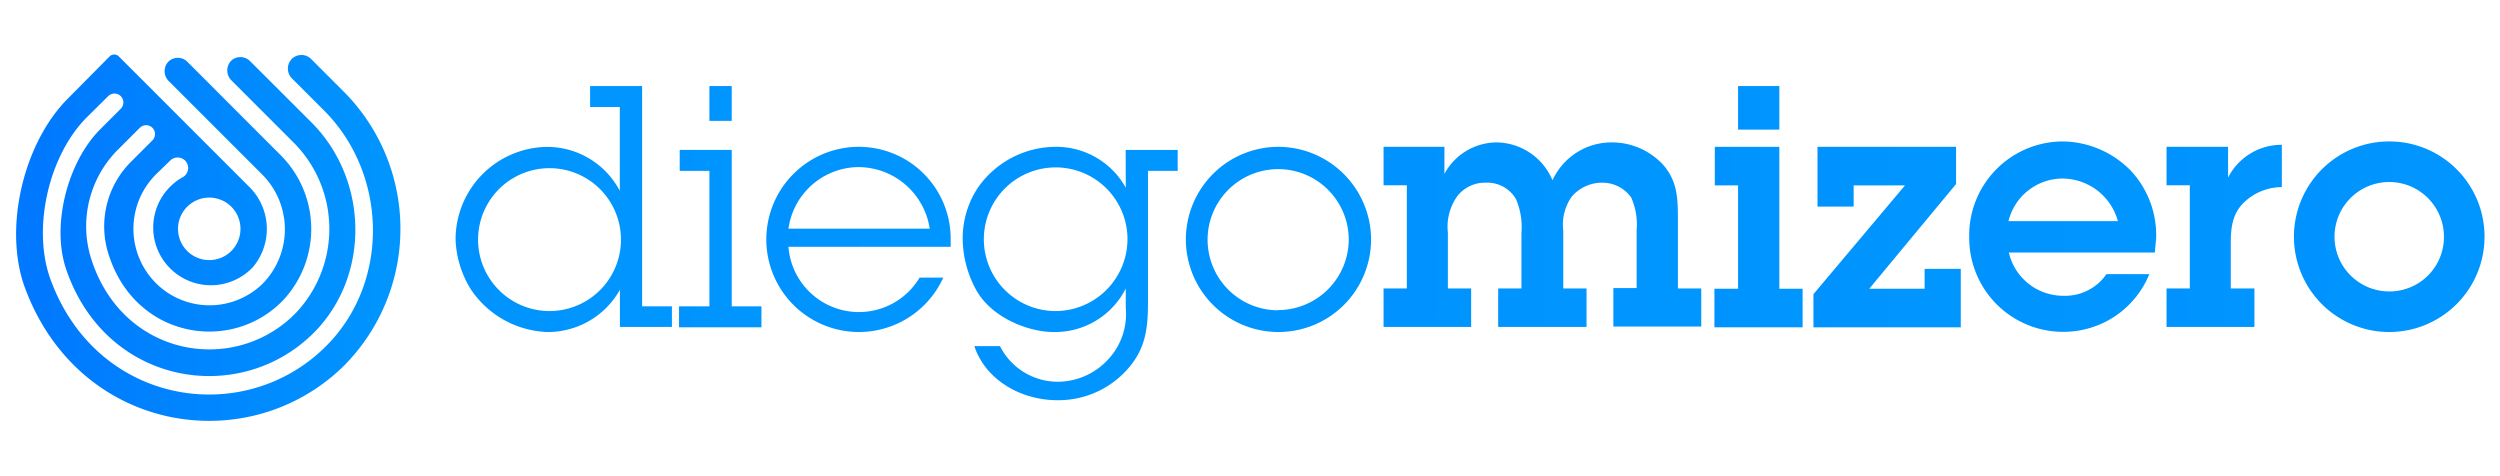 <svg id="Layer_1" data-name="Layer 1" xmlns="http://www.w3.org/2000/svg" xmlns:xlink="http://www.w3.org/1999/xlink" viewBox="0 0 260 49.46"><defs><style>.cls-1{fill:url(#linear-gradient);}.cls-2{fill:url(#linear-gradient-2);}.cls-3{fill:url(#linear-gradient-3);}.cls-4{fill:url(#linear-gradient-4);}.cls-5{fill:url(#linear-gradient-5);}.cls-6{fill:url(#linear-gradient-6);}.cls-7{fill:url(#linear-gradient-7);}.cls-8{fill:url(#linear-gradient-8);}.cls-9{fill:url(#linear-gradient-9);}.cls-10{fill:url(#linear-gradient-10);}.cls-11{fill:url(#linear-gradient-11);}.cls-12{fill:url(#linear-gradient-12);}.cls-13{fill:url(#linear-gradient-13);}.cls-14{fill:url(#linear-gradient-14);}</style><linearGradient id="linear-gradient" x1="1.67" y1="24.73" x2="41.64" y2="24.73" gradientUnits="userSpaceOnUse"><stop offset="0.04" stop-color="#0078ff"/><stop offset="1" stop-color="#0096ff"/></linearGradient><linearGradient id="linear-gradient-2" x1="-167.16" y1="20.63" x2="70.26" y2="21.78" xlink:href="#linear-gradient"/><linearGradient id="linear-gradient-3" x1="-11.18" y1="24.41" x2="79.36" y2="24.84" xlink:href="#linear-gradient"/><linearGradient id="linear-gradient-4" x1="51.52" y1="10.64" x2="76.14" y2="10.76" xlink:href="#linear-gradient"/><linearGradient id="linear-gradient-5" x1="-103.04" y1="23.97" x2="99.15" y2="24.95" xlink:href="#linear-gradient"/><linearGradient id="linear-gradient-6" x1="-113.1" y1="27.39" x2="122.76" y2="28.53" xlink:href="#linear-gradient"/><linearGradient id="linear-gradient-7" x1="-60.76" y1="23.97" x2="142.87" y2="24.95" xlink:href="#linear-gradient"/><linearGradient id="linear-gradient-8" x1="-171.53" y1="22.85" x2="177.45" y2="24.53" xlink:href="#linear-gradient"/><linearGradient id="linear-gradient-9" x1="90.43" y1="24.22" x2="187.65" y2="24.68" xlink:href="#linear-gradient"/><linearGradient id="linear-gradient-10" x1="139.72" y1="11.01" x2="185.12" y2="11.22" xlink:href="#linear-gradient"/><linearGradient id="linear-gradient-11" x1="42.58" y1="23.92" x2="204.18" y2="24.69" xlink:href="#linear-gradient"/><linearGradient id="linear-gradient-12" x1="19.77" y1="23.68" x2="224.51" y2="24.67" xlink:href="#linear-gradient"/><linearGradient id="linear-gradient-13" x1="110.66" y1="23.97" x2="237.49" y2="24.58" xlink:href="#linear-gradient"/><linearGradient id="linear-gradient-14" x1="51.34" y1="23.67" x2="258.67" y2="24.67" xlink:href="#linear-gradient"/></defs><title>dm-logo-blue</title><path class="cls-1" d="M31.34,5.72a1.39,1.39,0,0,0-1.06.48,1.45,1.45,0,0,0,.13,2l3.29,3.29c6.5,6.5,6.86,17.48.55,24.16-8.45,8.94-24.13,6.74-29-6.6C3.32,23.75,5.07,16.18,9,12.23L11.25,10a.93.93,0,0,1,1.31,0h0a.93.93,0,0,1,0,1.31l-2.2,2.2C7,16.93,5.33,23.47,6.88,28c4.17,12.25,18.34,14.37,26,6.36,5.68-6,5.34-15.81-.49-21.63L26,6.35a1.39,1.39,0,0,0-1-.41,1.37,1.37,0,0,0-.92.34,1.45,1.45,0,0,0,0,2.09l6.38,6.38a12.71,12.71,0,0,1,.38,17.72c-6.38,6.66-18.29,4.72-21.44-5.83a11.26,11.26,0,0,1,2.92-11.13l2.22-2.22a.93.93,0,0,1,1.31,0h0a.93.93,0,0,1,0,1.31l-2.21,2.21a9.48,9.48,0,0,0-2.45,9.3C13.8,35.17,24,36.88,29.44,31.23a10.85,10.85,0,0,0-.31-15.15L19.46,6.4a1.4,1.4,0,0,0-2,.07,1.45,1.45,0,0,0,.13,2l9.65,9.65a8.07,8.07,0,0,1,.05,11.41,7.91,7.91,0,0,1-10.64.32A8,8,0,0,1,16.36,18L17.7,16.7a1.1,1.1,0,0,1,1.55,0h0a1.1,1.1,0,0,1-.3,1.76,6,6,0,1,0,7.37,9.3,6.16,6.16,0,0,0-.42-8.35L12.38,5.89a.68.68,0,0,0-1,0L7.06,10.25C2.41,14.9.31,23.83,2.62,30c5.65,15.12,23.3,17.79,33.19,8a20.21,20.21,0,0,0-.17-28.58l-3.3-3.3A1.4,1.4,0,0,0,31.34,5.72ZM24.06,26.1a3.25,3.25,0,1,1,0-4.6A3.26,3.26,0,0,1,24.06,26.1Z"/><path class="cls-2" d="M66.78,8.95H61.37v2.18h3.09v8.72a8.53,8.53,0,0,0-7.66-4.57,9.63,9.63,0,0,0-9.42,9.56A10.45,10.45,0,0,0,49,30.14a10,10,0,0,0,7.91,4.39,8.6,8.6,0,0,0,7.56-4.39V34h5.41V31.86H66.78Zm-9.63,23.4a7.43,7.43,0,1,1,0-14.86,7.43,7.43,0,0,1,0,14.86Z"/><polygon class="cls-3" points="76.1 15.59 70.69 15.59 70.69 17.77 73.78 17.77 73.78 31.86 70.62 31.86 70.62 34.04 79.19 34.04 79.19 31.86 76.1 31.86 76.1 15.59"/><rect class="cls-4" x="73.78" y="8.95" width="2.32" height="3.62"/><path class="cls-5" d="M89.17,15.27a9.63,9.63,0,1,0,8.93,13.6H95.64A7.35,7.35,0,0,1,82,25.67H98.87V25A9.56,9.56,0,0,0,89.17,15.27ZM82,23.78a7.42,7.42,0,0,1,7.13-6.4,7.52,7.52,0,0,1,7.56,6.4Z"/><path class="cls-6" d="M117.08,19.52a8.27,8.27,0,0,0-7.38-4.25,9.9,9.9,0,0,0-8,4.25,9.54,9.54,0,0,0-1.58,5.34A11.28,11.28,0,0,0,101.44,30c1.55,3,5.48,4.53,8.12,4.53A8.23,8.23,0,0,0,117.08,30v2a6.92,6.92,0,0,1-1.9,5.45,7.13,7.13,0,0,1-5.1,2.25A6.72,6.72,0,0,1,104,36h-2.67c1.23,3.65,5,5.62,8.61,5.62a9.59,9.59,0,0,0,7.17-3.06c2-2.14,2.28-4.29,2.28-7.1V17.77h3.09V15.59h-5.41Zm-7.2,12.83a7.47,7.47,0,1,1,7.38-7.49A7.5,7.5,0,0,1,109.87,32.35Z"/><path class="cls-7" d="M133,15.27a9.63,9.63,0,1,0,9.59,9.49A9.67,9.67,0,0,0,133,15.27Zm-.07,17a7.34,7.34,0,1,1,7.34-7.34A7.37,7.37,0,0,1,132.93,32.25Z"/><path class="cls-8" d="M174.5,22.93c0-2.14,0-4-1.48-5.73a7.24,7.24,0,0,0-5.41-2.39,6.74,6.74,0,0,0-6.15,3.94,6.39,6.39,0,0,0-5.83-3.94,6.22,6.22,0,0,0-5.41,3.27V15.27h-6.33v4h2.42V30h-2.42v4H153V30h-2.42v-5.8a5.48,5.48,0,0,1,1-3.83,3.66,3.66,0,0,1,3-1.37,3.44,3.44,0,0,1,3.09,1.72,7.43,7.43,0,0,1,.56,3.51V30h-2.42v4H165V30h-2.42V24a5.06,5.06,0,0,1,.88-3.55A4.16,4.16,0,0,1,166.59,19a3.67,3.67,0,0,1,3.06,1.55,7,7,0,0,1,.56,3.41v6h-2.42v4h9.14V30H174.5Z"/><polygon class="cls-9" points="185.05 15.27 178.34 15.27 178.34 19.28 180.76 19.28 180.76 30.03 178.3 30.03 178.3 34.04 187.47 34.04 187.47 30.03 185.05 30.03 185.05 15.27"/><rect class="cls-10" x="180.76" y="8.95" width="4.29" height="4.53"/><polygon class="cls-11" points="200.16 30.03 194.4 30.03 203.43 19.14 203.43 15.27 189.02 15.27 189.02 21.49 192.78 21.49 192.78 19.28 198.12 19.28 188.6 30.59 188.6 34.04 203.92 34.04 203.92 27.96 200.16 27.96 200.16 30.03"/><path class="cls-12" d="M214.57,14.71a9.76,9.76,0,0,0-9.77,10,9.76,9.76,0,0,0,9.87,9.8,9.63,9.63,0,0,0,8.86-6h-4.46a5.22,5.22,0,0,1-4.53,2.25,5.79,5.79,0,0,1-5.62-4.5h15.18l.14-1.51a9.81,9.81,0,0,0-2.64-7A10.05,10.05,0,0,0,214.57,14.71ZM208.88,23a5.81,5.81,0,0,1,5.48-4.43,6,6,0,0,1,5.9,4.43Z"/><path class="cls-13" d="M231.72,18.47v-3.2h-6.4v4h2.42V30h-2.42v4h9.14V30H232V25.29c0-1.76.21-3.27,1.62-4.46a5.71,5.71,0,0,1,3.69-1.37V15.06A6.24,6.24,0,0,0,231.72,18.47Z"/><path class="cls-14" d="M248.62,14.71a9.91,9.91,0,1,0,9.77,9.84A9.89,9.89,0,0,0,248.62,14.71Zm-.11,15.6a5.69,5.69,0,1,1,5.66-5.66A5.66,5.66,0,0,1,248.52,30.31Z"/></svg>